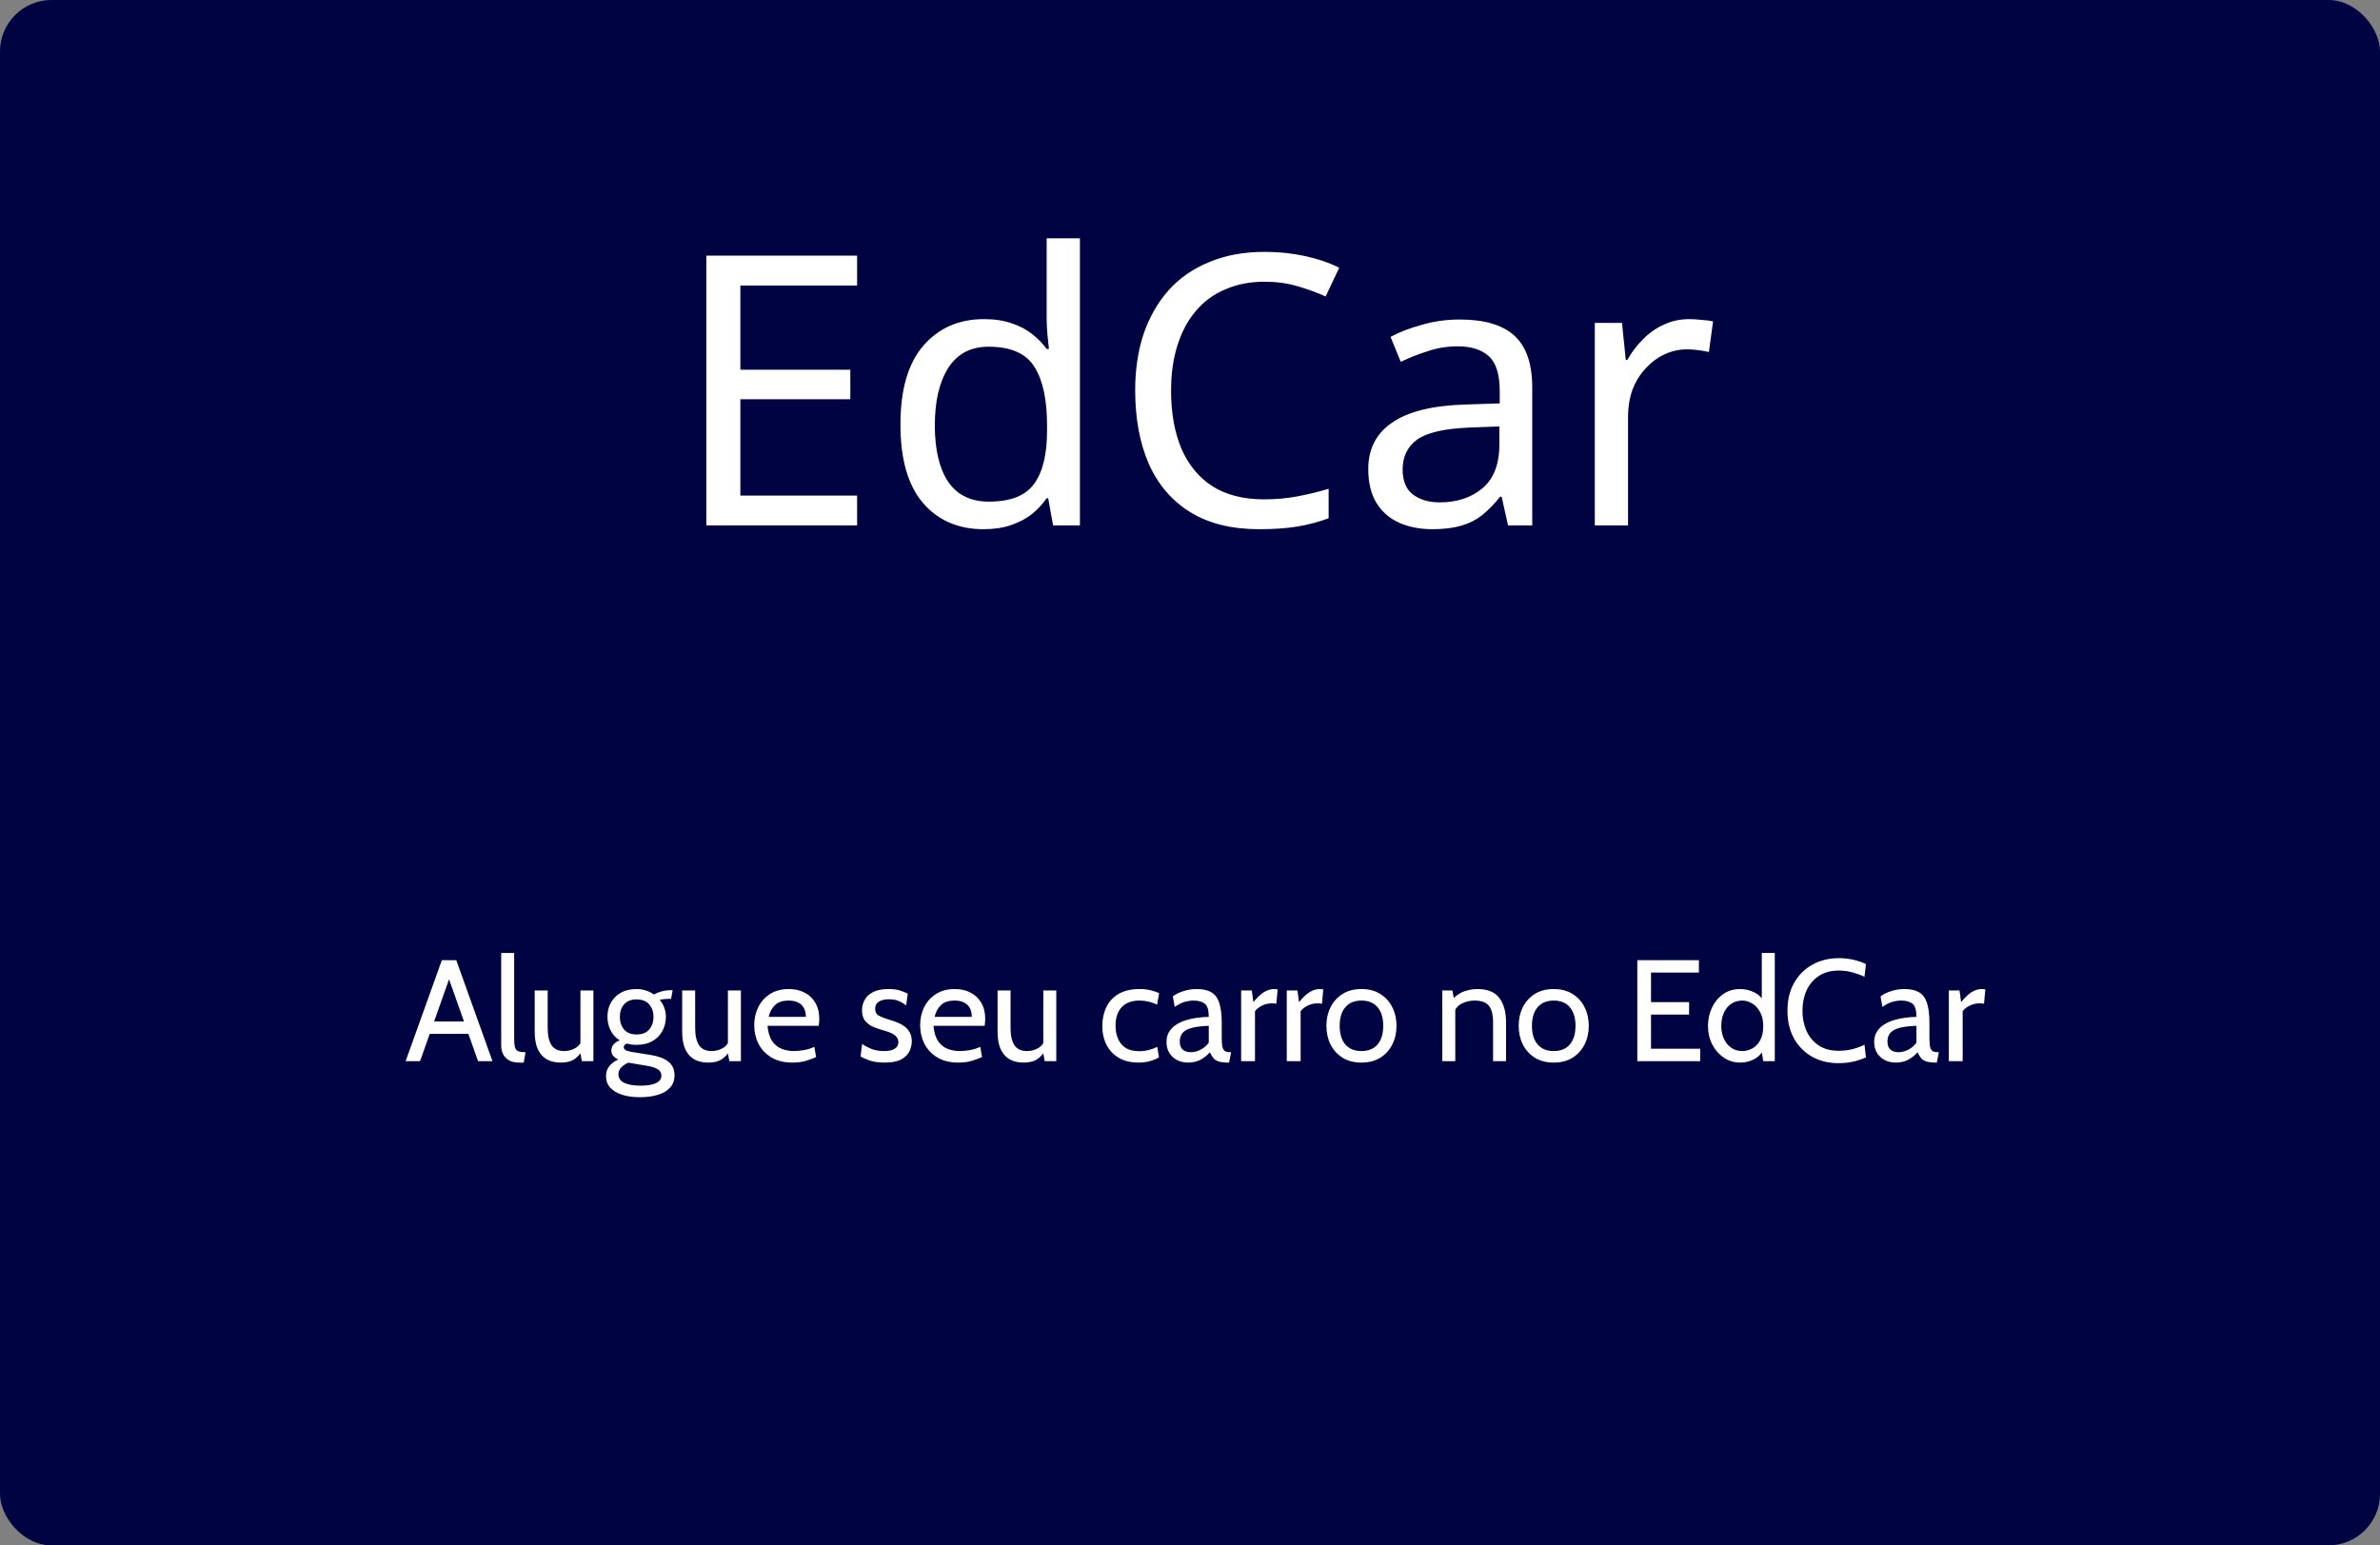 <svg width="231" height="150" viewBox="0 0 231 150" fill="none" xmlns="http://www.w3.org/2000/svg">
<rect x="0" y="0" width="231" height="150" fill="#808080" stroke="none"/>
<rect width="231" height="150" rx="5" fill="#000341"/>
<path d="M45.685 100.354H41.485V99.15H45.685V100.354ZM43.389 94.502H43.781L40.771 103H39.371L42.885 93.2H44.285L47.799 103H46.399L43.389 94.502ZM50.423 103.14C49.979 103.14 49.627 103.061 49.366 102.902C49.109 102.739 48.925 102.531 48.813 102.279C48.701 102.027 48.645 101.763 48.645 101.488V92.5H49.905V100.76C49.905 101.152 49.93 101.446 49.982 101.642C50.033 101.838 50.136 101.969 50.29 102.034C50.448 102.099 50.689 102.132 51.011 102.132L50.829 103.14H50.423ZM54.431 103.14C53.895 103.14 53.437 103.033 53.059 102.818C52.681 102.599 52.392 102.267 52.191 101.824C51.995 101.381 51.897 100.816 51.897 100.13V96.14H53.157V99.78C53.157 100.508 53.281 101.063 53.528 101.446C53.78 101.829 54.189 102.02 54.753 102.02C55.141 102.02 55.5 101.927 55.831 101.74C56.163 101.553 56.391 101.255 56.517 100.844L56.335 101.53V96.14H57.595V103H56.475L56.223 101.656L56.559 101.88C56.331 102.305 56.051 102.622 55.719 102.832C55.393 103.037 54.963 103.14 54.431 103.14ZM62.081 106.5C61.456 106.5 60.896 106.423 60.401 106.269C59.911 106.115 59.524 105.886 59.239 105.583C58.959 105.28 58.819 104.904 58.819 104.456C58.819 104.083 58.924 103.761 59.134 103.49C59.349 103.224 59.64 103.009 60.009 102.846C59.79 102.739 59.622 102.613 59.505 102.468C59.393 102.319 59.337 102.155 59.337 101.978C59.337 101.768 59.4 101.579 59.526 101.411C59.657 101.238 59.864 101.096 60.149 100.984C59.766 100.746 59.472 100.426 59.267 100.025C59.062 99.619 58.959 99.169 58.959 98.674C58.959 98.175 59.071 97.724 59.295 97.323C59.519 96.917 59.841 96.595 60.261 96.357C60.686 96.119 61.194 96 61.787 96C62.104 96 62.403 96.047 62.683 96.14C62.968 96.233 63.229 96.364 63.467 96.532C63.677 96.411 63.924 96.31 64.209 96.231C64.498 96.152 64.82 96.112 65.175 96.112C65.198 96.112 65.217 96.112 65.231 96.112C65.25 96.112 65.268 96.112 65.287 96.112L65.133 96.952C65.077 96.952 65.023 96.952 64.972 96.952C64.921 96.952 64.867 96.952 64.811 96.952C64.764 96.952 64.657 96.959 64.489 96.973C64.321 96.987 64.167 97.013 64.027 97.05C64.218 97.274 64.365 97.526 64.468 97.806C64.575 98.081 64.629 98.371 64.629 98.674C64.629 99.197 64.515 99.666 64.286 100.081C64.062 100.492 63.738 100.818 63.313 101.061C62.888 101.299 62.38 101.418 61.787 101.418C61.619 101.418 61.458 101.409 61.304 101.39C61.15 101.367 61.003 101.334 60.863 101.292C60.648 101.362 60.541 101.483 60.541 101.656C60.541 101.759 60.602 101.85 60.723 101.929C60.844 102.004 61.04 102.062 61.311 102.104L63.145 102.398C63.887 102.515 64.459 102.729 64.86 103.042C65.266 103.355 65.469 103.798 65.469 104.372C65.469 104.848 65.329 105.242 65.049 105.555C64.774 105.872 64.382 106.108 63.873 106.262C63.364 106.421 62.767 106.5 62.081 106.5ZM62.193 105.38C62.837 105.38 63.332 105.296 63.677 105.128C64.022 104.965 64.195 104.722 64.195 104.4C64.195 104.148 64.085 103.95 63.866 103.805C63.651 103.66 63.341 103.551 62.935 103.476L60.982 103.147C60.725 103.259 60.501 103.408 60.31 103.595C60.119 103.786 60.023 104.008 60.023 104.26C60.023 104.652 60.219 104.937 60.611 105.114C61.008 105.291 61.535 105.38 62.193 105.38ZM61.787 100.41C62.319 100.41 62.725 100.251 63.005 99.934C63.285 99.612 63.425 99.197 63.425 98.688C63.425 98.198 63.285 97.797 63.005 97.484C62.725 97.167 62.319 97.008 61.787 97.008C61.255 97.008 60.851 97.167 60.576 97.484C60.301 97.797 60.163 98.198 60.163 98.688C60.163 99.197 60.301 99.612 60.576 99.934C60.851 100.251 61.255 100.41 61.787 100.41ZM68.746 103.14C68.209 103.14 67.752 103.033 67.374 102.818C66.996 102.599 66.706 102.267 66.506 101.824C66.31 101.381 66.212 100.816 66.212 100.13V96.14H67.472V99.78C67.472 100.508 67.595 101.063 67.843 101.446C68.095 101.829 68.503 102.02 69.068 102.02C69.455 102.02 69.814 101.927 70.146 101.74C70.477 101.553 70.706 101.255 70.832 100.844L70.65 101.53V96.14H71.91V103H70.79L70.538 101.656L70.874 101.88C70.645 102.305 70.365 102.622 70.034 102.832C69.707 103.037 69.278 103.14 68.746 103.14ZM76.913 103.14C76.106 103.14 75.427 102.974 74.876 102.643C74.326 102.312 73.908 101.873 73.624 101.327C73.344 100.776 73.204 100.172 73.204 99.514C73.204 98.875 73.334 98.289 73.596 97.757C73.862 97.225 74.244 96.8 74.743 96.483C75.248 96.161 75.854 96 76.564 96C77.133 96 77.639 96.114 78.082 96.343C78.531 96.567 78.88 96.896 79.132 97.33C79.389 97.759 79.517 98.282 79.517 98.898C79.517 98.996 79.513 99.103 79.504 99.22C79.499 99.332 79.485 99.449 79.462 99.57H74.492C74.552 100.205 74.704 100.699 74.947 101.054C75.189 101.409 75.495 101.658 75.864 101.803C76.232 101.948 76.633 102.02 77.067 102.02C77.385 102.02 77.716 101.987 78.061 101.922C78.407 101.857 78.734 101.754 79.041 101.614L79.21 102.608C78.944 102.725 78.619 102.844 78.237 102.965C77.854 103.082 77.413 103.14 76.913 103.14ZM74.603 98.702H78.216C78.216 98.38 78.155 98.1 78.034 97.862C77.912 97.624 77.728 97.442 77.481 97.316C77.233 97.185 76.918 97.12 76.535 97.12C75.975 97.12 75.544 97.26 75.24 97.54C74.942 97.815 74.73 98.203 74.603 98.702ZM85.878 103.14C85.272 103.14 84.767 103.068 84.366 102.923C83.969 102.778 83.689 102.65 83.526 102.538L83.68 101.32C83.829 101.451 84.093 101.6 84.471 101.768C84.849 101.936 85.299 102.02 85.822 102.02C86.266 102.02 86.604 101.945 86.837 101.796C87.075 101.647 87.194 101.437 87.194 101.166C87.194 100.928 87.117 100.737 86.963 100.592C86.814 100.443 86.632 100.326 86.417 100.242C86.207 100.153 86.009 100.083 85.822 100.032C85.51 99.948 85.185 99.843 84.849 99.717C84.518 99.586 84.238 99.393 84.009 99.136C83.781 98.879 83.666 98.52 83.666 98.058C83.666 97.708 83.75 97.377 83.918 97.064C84.086 96.747 84.359 96.49 84.737 96.294C85.115 96.098 85.617 96 86.242 96C86.7 96 87.07 96.049 87.355 96.147C87.644 96.24 87.894 96.341 88.104 96.448L87.95 97.596C87.749 97.428 87.516 97.286 87.25 97.169C86.984 97.052 86.657 96.994 86.27 96.994C85.878 96.994 85.558 97.069 85.311 97.218C85.064 97.363 84.94 97.596 84.94 97.918C84.94 98.24 85.071 98.469 85.332 98.604C85.598 98.739 85.999 98.889 86.536 99.052C86.704 99.099 86.898 99.166 87.117 99.255C87.341 99.344 87.558 99.463 87.768 99.612C87.978 99.761 88.151 99.957 88.286 100.2C88.426 100.438 88.496 100.737 88.496 101.096C88.496 101.399 88.424 101.71 88.279 102.027C88.135 102.34 87.873 102.603 87.495 102.818C87.117 103.033 86.578 103.14 85.878 103.14ZM93.019 103.14C92.212 103.14 91.533 102.974 90.982 102.643C90.431 102.312 90.014 101.873 89.729 101.327C89.449 100.776 89.309 100.172 89.309 99.514C89.309 98.875 89.44 98.289 89.701 97.757C89.967 97.225 90.35 96.8 90.849 96.483C91.353 96.161 91.96 96 92.669 96C93.238 96 93.745 96.114 94.188 96.343C94.636 96.567 94.986 96.896 95.238 97.33C95.495 97.759 95.623 98.282 95.623 98.898C95.623 98.996 95.618 99.103 95.609 99.22C95.604 99.332 95.59 99.449 95.567 99.57H90.597C90.658 100.205 90.809 100.699 91.052 101.054C91.295 101.409 91.6 101.658 91.969 101.803C92.338 101.948 92.739 102.02 93.173 102.02C93.49 102.02 93.822 101.987 94.167 101.922C94.512 101.857 94.839 101.754 95.147 101.614L95.315 102.608C95.049 102.725 94.725 102.844 94.342 102.965C93.959 103.082 93.518 103.14 93.019 103.14ZM90.709 98.702H94.321C94.321 98.38 94.26 98.1 94.139 97.862C94.018 97.624 93.833 97.442 93.586 97.316C93.339 97.185 93.024 97.12 92.641 97.12C92.081 97.12 91.649 97.26 91.346 97.54C91.047 97.815 90.835 98.203 90.709 98.702ZM99.357 103.14C98.82 103.14 98.363 103.033 97.985 102.818C97.607 102.599 97.318 102.267 97.117 101.824C96.921 101.381 96.823 100.816 96.823 100.13V96.14H98.083V99.78C98.083 100.508 98.207 101.063 98.454 101.446C98.706 101.829 99.114 102.02 99.679 102.02C100.066 102.02 100.426 101.927 100.757 101.74C101.088 101.553 101.317 101.255 101.443 100.844L101.261 101.53V96.14H102.521V103H101.401L101.149 101.656L101.485 101.88C101.256 102.305 100.976 102.622 100.645 102.832C100.318 103.037 99.889 103.14 99.357 103.14ZM110.529 103.14C109.755 103.14 109.104 102.984 108.576 102.671C108.054 102.354 107.657 101.929 107.386 101.397C107.12 100.86 106.987 100.265 106.987 99.612C106.987 98.931 107.116 98.317 107.372 97.771C107.634 97.225 108.033 96.793 108.569 96.476C109.106 96.159 109.792 96 110.627 96C110.987 96 111.325 96.037 111.642 96.112C111.964 96.182 112.251 96.28 112.503 96.406L112.307 97.512C112.051 97.391 111.778 97.295 111.488 97.225C111.204 97.155 110.907 97.12 110.599 97.12C109.843 97.12 109.267 97.335 108.87 97.764C108.474 98.193 108.275 98.791 108.275 99.556C108.275 100.303 108.464 100.902 108.842 101.355C109.22 101.808 109.797 102.034 110.571 102.034C110.889 102.034 111.192 101.997 111.481 101.922C111.775 101.847 112.055 101.745 112.321 101.614L112.489 102.622C112.303 102.753 112.03 102.872 111.67 102.979C111.311 103.086 110.931 103.14 110.529 103.14ZM115.333 103.14C114.908 103.14 114.537 103.054 114.22 102.881C113.902 102.708 113.655 102.473 113.478 102.174C113.305 101.875 113.219 101.535 113.219 101.152C113.219 100.765 113.303 100.433 113.471 100.158C113.643 99.878 113.872 99.647 114.157 99.465C114.446 99.278 114.768 99.131 115.123 99.024C115.477 98.912 115.844 98.833 116.222 98.786C116.604 98.735 116.971 98.707 117.321 98.702C117.321 98.049 117.192 97.622 116.936 97.421C116.679 97.22 116.308 97.12 115.823 97.12C115.566 97.12 115.291 97.16 114.997 97.239C114.707 97.318 114.381 97.484 114.017 97.736L113.835 96.714C114.11 96.504 114.453 96.334 114.864 96.203C115.274 96.068 115.706 96 116.159 96C116.737 96 117.204 96.103 117.559 96.308C117.913 96.509 118.172 96.849 118.336 97.33C118.499 97.811 118.581 98.464 118.581 99.29V100.69C118.581 101.017 118.595 101.287 118.623 101.502C118.655 101.712 118.725 101.871 118.833 101.978C118.945 102.081 119.122 102.132 119.365 102.132H119.491L119.295 103.14H119.197C118.791 103.14 118.476 103.1 118.252 103.021C118.032 102.942 117.864 102.827 117.748 102.678C117.631 102.529 117.526 102.347 117.433 102.132C117.176 102.431 116.873 102.673 116.523 102.86C116.173 103.047 115.776 103.14 115.333 103.14ZM115.571 102.132C115.907 102.132 116.231 102.048 116.544 101.88C116.861 101.712 117.12 101.488 117.321 101.208V99.57C116.653 99.593 116.112 99.659 115.697 99.766C115.286 99.873 114.985 100.034 114.794 100.249C114.602 100.464 114.507 100.741 114.507 101.082C114.507 101.451 114.605 101.719 114.801 101.887C115.001 102.05 115.258 102.132 115.571 102.132ZM120.463 103V96.14H121.499L121.653 97.274C122.003 96.84 122.337 96.52 122.654 96.315C122.976 96.105 123.319 96 123.683 96C123.8 96 123.907 96.014 124.005 96.042L123.879 97.428C123.819 97.414 123.753 97.405 123.683 97.4C123.618 97.391 123.543 97.386 123.459 97.386C123.095 97.386 122.759 97.468 122.451 97.631C122.148 97.79 121.933 97.965 121.807 98.156V103H120.463ZM124.893 103V96.14H125.929L126.083 97.274C126.433 96.84 126.767 96.52 127.084 96.315C127.406 96.105 127.749 96 128.113 96C128.23 96 128.337 96.014 128.435 96.042L128.309 97.428C128.248 97.414 128.183 97.405 128.113 97.4C128.048 97.391 127.973 97.386 127.889 97.386C127.525 97.386 127.189 97.468 126.881 97.631C126.578 97.79 126.363 97.965 126.237 98.156V103H124.893ZM132.141 103.14C131.422 103.14 130.809 102.981 130.3 102.664C129.796 102.342 129.409 101.913 129.138 101.376C128.872 100.835 128.739 100.233 128.739 99.57C128.739 98.907 128.872 98.308 129.138 97.771C129.409 97.23 129.796 96.8 130.3 96.483C130.809 96.161 131.422 96 132.141 96C132.855 96 133.466 96.161 133.975 96.483C134.484 96.8 134.871 97.23 135.137 97.771C135.408 98.308 135.543 98.907 135.543 99.57C135.543 100.233 135.408 100.835 135.137 101.376C134.871 101.913 134.484 102.342 133.975 102.664C133.466 102.981 132.855 103.14 132.141 103.14ZM132.141 102.02C132.822 102.02 133.345 101.805 133.709 101.376C134.073 100.942 134.255 100.34 134.255 99.57C134.255 98.8 134.073 98.2 133.709 97.771C133.345 97.337 132.822 97.12 132.141 97.12C131.464 97.12 130.942 97.337 130.573 97.771C130.209 98.2 130.027 98.8 130.027 99.57C130.027 100.34 130.209 100.942 130.573 101.376C130.942 101.805 131.464 102.02 132.141 102.02ZM139.987 103V96.14H140.967L141.219 97.456L140.729 97.246C141.191 96.733 141.641 96.397 142.08 96.238C142.523 96.079 142.955 96 143.375 96C144.378 96 145.094 96.289 145.524 96.868C145.958 97.447 146.175 98.231 146.175 99.22V103H144.915V99.22C144.915 98.492 144.779 97.96 144.509 97.624C144.238 97.288 143.776 97.12 143.123 97.12C142.661 97.12 142.236 97.223 141.849 97.428C141.466 97.629 141.214 97.951 141.093 98.394L141.247 97.624V103H139.987ZM150.803 103.14C150.084 103.14 149.471 102.981 148.962 102.664C148.458 102.342 148.071 101.913 147.8 101.376C147.534 100.835 147.401 100.233 147.401 99.57C147.401 98.907 147.534 98.308 147.8 97.771C148.071 97.23 148.458 96.8 148.962 96.483C149.471 96.161 150.084 96 150.803 96C151.517 96 152.128 96.161 152.637 96.483C153.146 96.8 153.533 97.23 153.799 97.771C154.07 98.308 154.205 98.907 154.205 99.57C154.205 100.233 154.07 100.835 153.799 101.376C153.533 101.913 153.146 102.342 152.637 102.664C152.128 102.981 151.517 103.14 150.803 103.14ZM150.803 102.02C151.484 102.02 152.007 101.805 152.371 101.376C152.735 100.942 152.917 100.34 152.917 99.57C152.917 98.8 152.735 98.2 152.371 97.771C152.007 97.337 151.484 97.12 150.803 97.12C150.126 97.12 149.604 97.337 149.235 97.771C148.871 98.2 148.689 98.8 148.689 99.57C148.689 100.34 148.871 100.942 149.235 101.376C149.604 101.805 150.126 102.02 150.803 102.02ZM158.915 103V93.2H164.893V94.404H160.245V97.274H163.941V98.478H160.245V101.796H165.019V103H158.915ZM168.898 103.14C168.315 103.14 167.787 102.981 167.316 102.664C166.845 102.347 166.469 101.92 166.189 101.383C165.914 100.846 165.776 100.247 165.776 99.584C165.776 98.954 165.902 98.366 166.154 97.82C166.411 97.274 166.772 96.835 167.239 96.504C167.706 96.168 168.259 96 168.898 96C169.355 96 169.796 96.1 170.221 96.301C170.65 96.497 170.998 96.826 171.264 97.288L170.998 97.47V92.5H172.258V103H171.138L170.9 101.544L171.222 101.768C171.021 102.221 170.706 102.564 170.277 102.797C169.848 103.026 169.388 103.14 168.898 103.14ZM169.122 102.02C169.439 102.02 169.752 101.938 170.06 101.775C170.373 101.612 170.629 101.353 170.83 100.998C171.035 100.639 171.138 100.167 171.138 99.584C171.138 99.043 171.035 98.59 170.83 98.226C170.629 97.857 170.373 97.582 170.06 97.4C169.752 97.213 169.439 97.12 169.122 97.12C168.693 97.12 168.324 97.227 168.016 97.442C167.708 97.657 167.472 97.951 167.309 98.324C167.146 98.693 167.064 99.113 167.064 99.584C167.064 100.027 167.146 100.433 167.309 100.802C167.472 101.171 167.708 101.467 168.016 101.691C168.324 101.91 168.693 102.02 169.122 102.02ZM178.431 103.196C177.479 103.196 176.63 102.988 175.883 102.573C175.141 102.153 174.556 101.563 174.126 100.802C173.702 100.037 173.489 99.136 173.489 98.1C173.489 97.064 173.704 96.166 174.133 95.405C174.567 94.64 175.16 94.049 175.911 93.634C176.667 93.214 177.526 93.004 178.487 93.004C178.987 93.004 179.463 93.058 179.915 93.165C180.368 93.272 180.765 93.41 181.105 93.578L180.965 94.81C180.615 94.642 180.23 94.5 179.81 94.383C179.39 94.266 178.945 94.208 178.473 94.208C177.703 94.208 177.057 94.383 176.534 94.733C176.012 95.078 175.615 95.545 175.344 96.133C175.078 96.721 174.945 97.377 174.945 98.1C174.945 98.823 175.076 99.479 175.337 100.067C175.603 100.655 175.995 101.124 176.513 101.474C177.036 101.819 177.68 101.992 178.445 101.992C178.931 101.992 179.379 101.941 179.789 101.838C180.205 101.731 180.597 101.586 180.965 101.404L181.105 102.636C180.755 102.795 180.361 102.928 179.922 103.035C179.484 103.142 178.987 103.196 178.431 103.196ZM184.02 103.14C183.596 103.14 183.225 103.054 182.907 102.881C182.59 102.708 182.343 102.473 182.165 102.174C181.993 101.875 181.906 101.535 181.906 101.152C181.906 100.765 181.99 100.433 182.158 100.158C182.331 99.878 182.56 99.647 182.844 99.465C183.134 99.278 183.456 99.131 183.81 99.024C184.165 98.912 184.531 98.833 184.909 98.786C185.292 98.735 185.658 98.707 186.008 98.702C186.008 98.049 185.88 97.622 185.623 97.421C185.367 97.22 184.996 97.12 184.51 97.12C184.254 97.12 183.978 97.16 183.684 97.239C183.395 97.318 183.068 97.484 182.704 97.736L182.522 96.714C182.798 96.504 183.141 96.334 183.551 96.203C183.962 96.068 184.394 96 184.846 96C185.425 96 185.892 96.103 186.246 96.308C186.601 96.509 186.86 96.849 187.023 97.33C187.187 97.811 187.268 98.464 187.268 99.29V100.69C187.268 101.017 187.282 101.287 187.31 101.502C187.343 101.712 187.413 101.871 187.52 101.978C187.632 102.081 187.81 102.132 188.052 102.132H188.178L187.982 103.14H187.884C187.478 103.14 187.163 103.1 186.939 103.021C186.72 102.942 186.552 102.827 186.435 102.678C186.319 102.529 186.214 102.347 186.12 102.132C185.864 102.431 185.56 102.673 185.21 102.86C184.86 103.047 184.464 103.14 184.02 103.14ZM184.258 102.132C184.594 102.132 184.919 102.048 185.231 101.88C185.549 101.712 185.808 101.488 186.008 101.208V99.57C185.341 99.593 184.8 99.659 184.384 99.766C183.974 99.873 183.673 100.034 183.481 100.249C183.29 100.464 183.194 100.741 183.194 101.082C183.194 101.451 183.292 101.719 183.488 101.887C183.689 102.05 183.946 102.132 184.258 102.132ZM189.151 103V96.14H190.187L190.341 97.274C190.691 96.84 191.025 96.52 191.342 96.315C191.664 96.105 192.007 96 192.371 96C192.488 96 192.595 96.014 192.693 96.042L192.567 97.428C192.506 97.414 192.441 97.405 192.371 97.4C192.306 97.391 192.231 97.386 192.147 97.386C191.783 97.386 191.447 97.468 191.139 97.631C190.836 97.79 190.621 97.965 190.495 98.156V103H189.151Z" fill="white"/>
<path d="M83.19 51H68.557V24.815H83.19V27.712H71.858V35.89H82.53V38.751H71.858V48.103H83.19V51ZM95.464 51.367C93.019 51.367 91.063 50.523 89.596 48.836C88.129 47.125 87.396 44.582 87.396 41.208C87.396 37.834 88.129 35.291 89.596 33.58C91.088 31.844 93.056 30.976 95.501 30.976C96.528 30.976 97.42 31.11 98.178 31.379C98.936 31.624 99.596 31.966 100.158 32.406C100.721 32.846 101.197 33.335 101.588 33.873H101.809C101.784 33.555 101.735 33.091 101.662 32.48C101.613 31.844 101.588 31.343 101.588 30.976V23.128H104.816V51H102.212L101.735 48.359H101.588C101.197 48.922 100.721 49.435 100.158 49.9C99.596 50.34 98.924 50.694 98.141 50.963C97.383 51.232 96.491 51.367 95.464 51.367ZM95.977 48.69C98.055 48.69 99.51 48.127 100.342 47.002C101.197 45.853 101.625 44.13 101.625 41.831V41.245C101.625 38.8 101.222 36.929 100.415 35.633C99.608 34.313 98.117 33.653 95.941 33.653C94.205 33.653 92.897 34.35 92.016 35.744C91.161 37.113 90.733 38.959 90.733 41.281C90.733 43.629 91.161 45.45 92.016 46.746C92.897 48.042 94.217 48.69 95.977 48.69ZM122.721 27.345C121.328 27.345 120.069 27.59 118.944 28.079C117.819 28.543 116.866 29.24 116.083 30.169C115.301 31.074 114.702 32.186 114.286 33.506C113.871 34.802 113.663 36.269 113.663 37.907C113.663 40.059 113.993 41.929 114.653 43.519C115.338 45.108 116.34 46.33 117.66 47.186C119.005 48.042 120.68 48.469 122.685 48.469C123.834 48.469 124.922 48.372 125.949 48.176C126.976 47.98 127.978 47.736 128.956 47.443V50.303C127.978 50.67 126.963 50.939 125.912 51.11C124.885 51.281 123.65 51.367 122.208 51.367C119.543 51.367 117.318 50.817 115.533 49.716C113.748 48.616 112.404 47.051 111.499 45.022C110.619 42.993 110.179 40.609 110.179 37.871C110.179 35.89 110.448 34.081 110.986 32.443C111.548 30.805 112.355 29.387 113.406 28.189C114.482 26.991 115.802 26.074 117.367 25.438C118.932 24.778 120.729 24.448 122.758 24.448C124.103 24.448 125.399 24.582 126.646 24.851C127.892 25.12 129.005 25.499 129.983 25.988L128.663 28.776C127.856 28.409 126.951 28.079 125.949 27.785C124.971 27.492 123.895 27.345 122.721 27.345ZM141.676 31.013C144.072 31.013 145.845 31.538 146.994 32.59C148.143 33.641 148.717 35.316 148.717 37.614V51H146.37L145.747 48.213H145.6C145.038 48.922 144.451 49.521 143.84 50.01C143.253 50.474 142.568 50.817 141.786 51.037C141.028 51.257 140.099 51.367 138.999 51.367C137.825 51.367 136.762 51.159 135.808 50.743C134.879 50.328 134.145 49.692 133.608 48.836C133.07 47.956 132.801 46.856 132.801 45.536C132.801 43.58 133.571 42.076 135.111 41.025C136.652 39.949 139.023 39.362 142.226 39.264L145.563 39.154V37.981C145.563 36.343 145.209 35.206 144.5 34.57C143.791 33.934 142.788 33.616 141.493 33.616C140.466 33.616 139.488 33.775 138.559 34.093C137.63 34.387 136.762 34.729 135.955 35.12L134.965 32.7C135.82 32.235 136.835 31.844 138.009 31.526C139.182 31.184 140.405 31.013 141.676 31.013ZM142.629 41.501C140.185 41.599 138.485 41.99 137.532 42.675C136.603 43.36 136.138 44.325 136.138 45.572C136.138 46.672 136.468 47.479 137.128 47.993C137.813 48.506 138.681 48.763 139.732 48.763C141.395 48.763 142.776 48.311 143.876 47.406C144.977 46.477 145.527 45.059 145.527 43.152V41.391L142.629 41.501ZM163.957 30.976C164.324 30.976 164.715 31 165.131 31.049C165.571 31.074 165.95 31.123 166.268 31.196L165.864 34.167C165.546 34.093 165.192 34.032 164.801 33.983C164.434 33.934 164.079 33.91 163.737 33.91C162.979 33.91 162.258 34.069 161.573 34.387C160.889 34.704 160.278 35.157 159.74 35.744C159.202 36.306 158.774 36.99 158.456 37.797C158.163 38.604 158.016 39.509 158.016 40.511V51H154.789V31.343H157.429L157.796 34.937H157.943C158.358 34.203 158.859 33.543 159.446 32.956C160.033 32.345 160.705 31.868 161.463 31.526C162.221 31.159 163.053 30.976 163.957 30.976Z" fill="white"/>
</svg>
